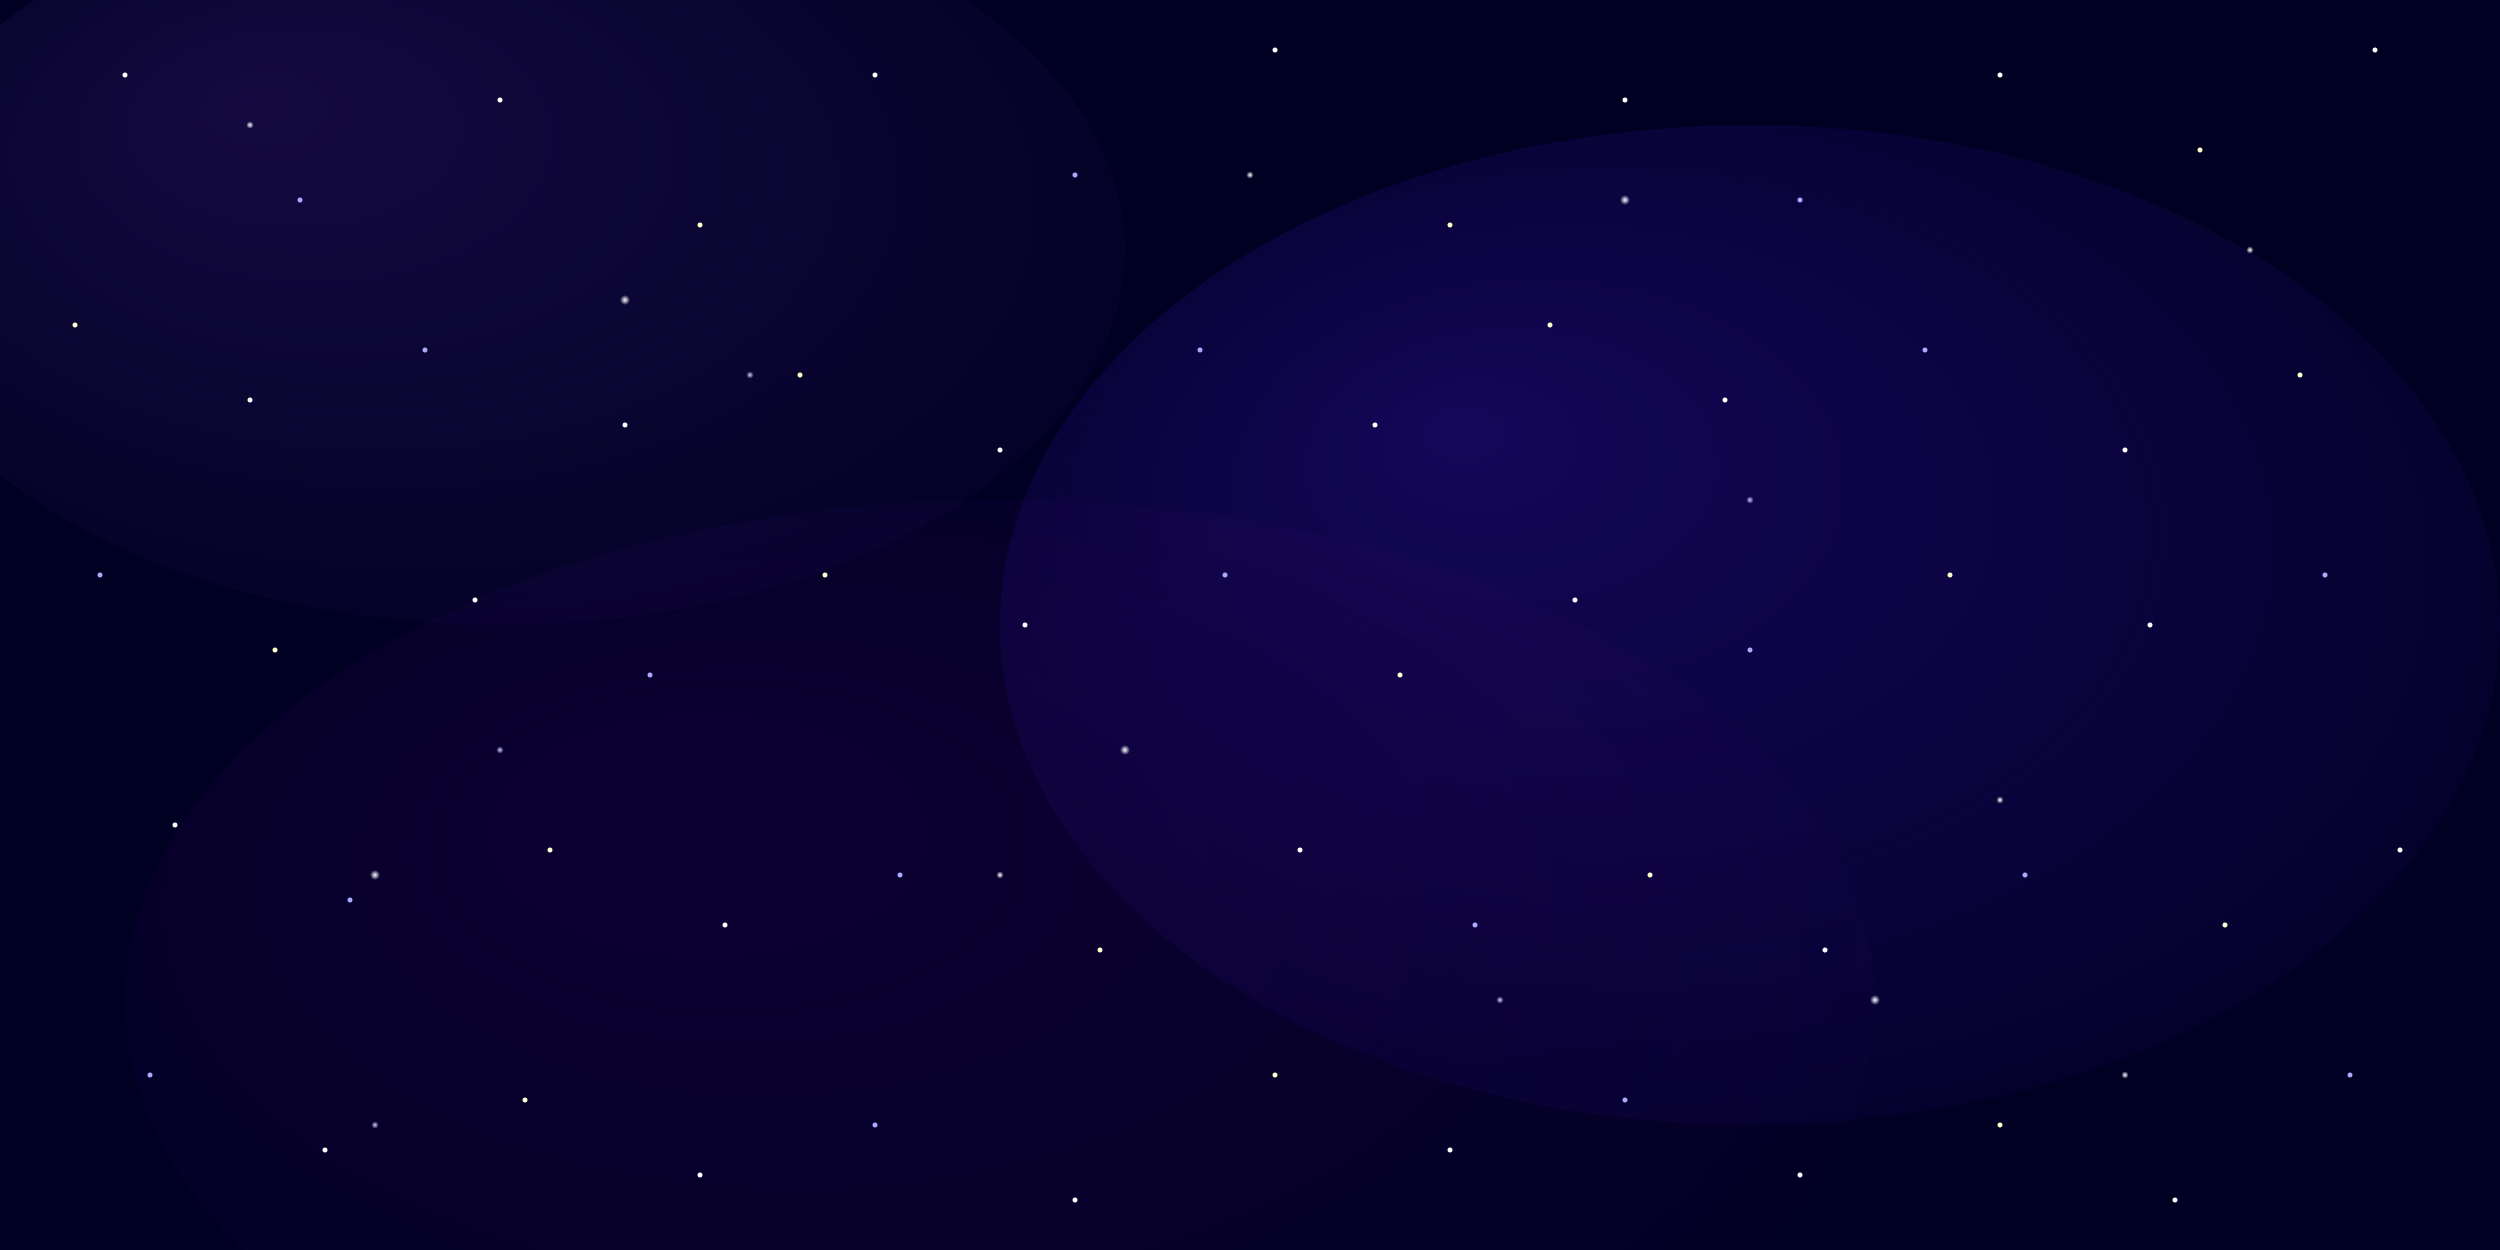 <svg xmlns="http://www.w3.org/2000/svg" viewBox="0 0 1000 500">
  <defs>
    <radialGradient id="starGradient1" cx="50%" cy="50%" r="50%" fx="50%" fy="50%">
      <stop offset="0%" stop-color="#ffffff" stop-opacity="1" />
      <stop offset="100%" stop-color="#ffffff" stop-opacity="0" />
    </radialGradient>
    
    <radialGradient id="starGradient2" cx="50%" cy="50%" r="50%" fx="50%" fy="50%">
      <stop offset="0%" stop-color="#ccccff" stop-opacity="1" />
      <stop offset="100%" stop-color="#ccccff" stop-opacity="0" />
    </radialGradient>
    
    <radialGradient id="nebulaGradient1" cx="50%" cy="50%" r="70%" fx="30%" fy="30%">
      <stop offset="0%" stop-color="#3311aa" stop-opacity="0.4" />
      <stop offset="100%" stop-color="#3311aa" stop-opacity="0" />
    </radialGradient>
    
    <radialGradient id="nebulaGradient2" cx="50%" cy="50%" r="70%" fx="30%" fy="30%">
      <stop offset="0%" stop-color="#442288" stop-opacity="0.3" />
      <stop offset="100%" stop-color="#442288" stop-opacity="0" />
    </radialGradient>
    
    <radialGradient id="nebulaGradient3" cx="50%" cy="50%" r="70%" fx="30%" fy="30%">
      <stop offset="0%" stop-color="#330066" stop-opacity="0.25" />
      <stop offset="100%" stop-color="#330066" stop-opacity="0" />
    </radialGradient>
    
    <filter id="glow" x="-50%" y="-50%" width="200%" height="200%">
      <feGaussianBlur stdDeviation="2" result="blur" />
      <feComposite in="SourceGraphic" in2="blur" operator="over" />
    </filter>
  </defs>
  
  <!-- Background color gradient -->
  <rect x="0" y="0" width="100%" height="100%" fill="#000022" />
  
  <!-- Nebula clouds -->
  <ellipse cx="700" cy="250" rx="300" ry="200" fill="url(#nebulaGradient1)" />
  <ellipse cx="200" cy="100" rx="250" ry="150" fill="url(#nebulaGradient2)" />
  <ellipse cx="400" cy="400" rx="350" ry="200" fill="url(#nebulaGradient3)" />
  
  <!-- Distant stars (small dots) -->
  <g>
    <!-- Row 1 -->
    <circle cx="50" cy="30" r="1" fill="#ffffff" />
    <circle cx="120" cy="80" r="1" fill="#aaaaff" />
    <circle cx="200" cy="40" r="1" fill="#ffffff" />
    <circle cx="280" cy="90" r="1" fill="#ffffcc" />
    <circle cx="350" cy="30" r="1" fill="#ffffff" />
    <circle cx="430" cy="70" r="1" fill="#aaaaff" />
    <circle cx="510" cy="20" r="1" fill="#ffffff" />
    <circle cx="580" cy="90" r="1" fill="#ffffcc" />
    <circle cx="650" cy="40" r="1" fill="#ffffff" />
    <circle cx="720" cy="80" r="1" fill="#aaaaff" />
    <circle cx="800" cy="30" r="1" fill="#ffffff" />
    <circle cx="880" cy="60" r="1" fill="#ffffcc" />
    <circle cx="950" cy="20" r="1" fill="#ffffff" />
    
    <!-- Row 2 -->
    <circle cx="30" cy="130" r="1" fill="#ffffcc" />
    <circle cx="100" cy="160" r="1" fill="#ffffff" />
    <circle cx="170" cy="140" r="1" fill="#aaaaff" />
    <circle cx="250" cy="170" r="1" fill="#ffffff" />
    <circle cx="320" cy="150" r="1" fill="#ffffcc" />
    <circle cx="400" cy="180" r="1" fill="#ffffff" />
    <circle cx="480" cy="140" r="1" fill="#aaaaff" />
    <circle cx="550" cy="170" r="1" fill="#ffffff" />
    <circle cx="620" cy="130" r="1" fill="#ffffcc" />
    <circle cx="690" cy="160" r="1" fill="#ffffff" />
    <circle cx="770" cy="140" r="1" fill="#aaaaff" />
    <circle cx="850" cy="180" r="1" fill="#ffffff" />
    <circle cx="920" cy="150" r="1" fill="#ffffcc" />
    
    <!-- Row 3 -->
    <circle cx="40" cy="230" r="1" fill="#aaaaff" />
    <circle cx="110" cy="260" r="1" fill="#ffffcc" />
    <circle cx="190" cy="240" r="1" fill="#ffffff" />
    <circle cx="260" cy="270" r="1" fill="#aaaaff" />
    <circle cx="330" cy="230" r="1" fill="#ffffcc" />
    <circle cx="410" cy="250" r="1" fill="#ffffff" />
    <circle cx="490" cy="230" r="1" fill="#aaaaff" />
    <circle cx="560" cy="270" r="1" fill="#ffffcc" />
    <circle cx="630" cy="240" r="1" fill="#ffffff" />
    <circle cx="700" cy="260" r="1" fill="#aaaaff" />
    <circle cx="780" cy="230" r="1" fill="#ffffcc" />
    <circle cx="860" cy="250" r="1" fill="#ffffff" />
    <circle cx="930" cy="230" r="1" fill="#aaaaff" />
    
    <!-- Row 4 -->
    <circle cx="70" cy="330" r="1" fill="#ffffff" />
    <circle cx="140" cy="360" r="1" fill="#aaaaff" />
    <circle cx="220" cy="340" r="1" fill="#ffffcc" />
    <circle cx="290" cy="370" r="1" fill="#ffffff" />
    <circle cx="360" cy="350" r="1" fill="#aaaaff" />
    <circle cx="440" cy="380" r="1" fill="#ffffcc" />
    <circle cx="520" cy="340" r="1" fill="#ffffff" />
    <circle cx="590" cy="370" r="1" fill="#aaaaff" />
    <circle cx="660" cy="350" r="1" fill="#ffffcc" />
    <circle cx="730" cy="380" r="1" fill="#ffffff" />
    <circle cx="810" cy="350" r="1" fill="#aaaaff" />
    <circle cx="890" cy="370" r="1" fill="#ffffcc" />
    <circle cx="960" cy="340" r="1" fill="#ffffff" />
    
    <!-- Row 5 -->
    <circle cx="60" cy="430" r="1" fill="#aaaaff" />
    <circle cx="130" cy="460" r="1" fill="#ffffff" />
    <circle cx="210" cy="440" r="1" fill="#ffffcc" />
    <circle cx="280" cy="470" r="1" fill="#ffffff" />
    <circle cx="350" cy="450" r="1" fill="#aaaaff" />
    <circle cx="430" cy="480" r="1" fill="#ffffff" />
    <circle cx="510" cy="430" r="1" fill="#ffffcc" />
    <circle cx="580" cy="460" r="1" fill="#ffffff" />
    <circle cx="650" cy="440" r="1" fill="#aaaaff" />
    <circle cx="720" cy="470" r="1" fill="#ffffff" />
    <circle cx="800" cy="450" r="1" fill="#ffffcc" />
    <circle cx="870" cy="480" r="1" fill="#ffffff" />
    <circle cx="940" cy="430" r="1" fill="#aaaaff" />
  </g>
  
  <!-- Medium stars with glow -->
  <g filter="url(#glow)">
    <circle cx="100" cy="50" r="1.5" fill="url(#starGradient1)" />
    <circle cx="300" cy="150" r="1.5" fill="url(#starGradient2)" />
    <circle cx="500" cy="70" r="1.5" fill="url(#starGradient1)" />
    <circle cx="700" cy="200" r="1.5" fill="url(#starGradient2)" />
    <circle cx="900" cy="100" r="1.5" fill="url(#starGradient1)" />
    <circle cx="200" cy="300" r="1.5" fill="url(#starGradient2)" />
    <circle cx="400" cy="350" r="1.5" fill="url(#starGradient1)" />
    <circle cx="600" cy="400" r="1.5" fill="url(#starGradient2)" />
    <circle cx="800" cy="320" r="1.5" fill="url(#starGradient1)" />
    <circle cx="150" cy="450" r="1.5" fill="url(#starGradient2)" />
    <circle cx="850" cy="430" r="1.5" fill="url(#starGradient1)" />
  </g>
  
  <!-- Larger bright stars with more glow -->
  <g filter="url(#glow)">
    <circle cx="250" cy="120" r="2" fill="url(#starGradient1)" />
    <circle cx="650" cy="80" r="2" fill="url(#starGradient1)" />
    <circle cx="450" cy="300" r="2" fill="url(#starGradient1)" />
    <circle cx="750" cy="400" r="2" fill="url(#starGradient1)" />
    <circle cx="150" cy="350" r="2" fill="url(#starGradient1)" />
  </g>
</svg>
